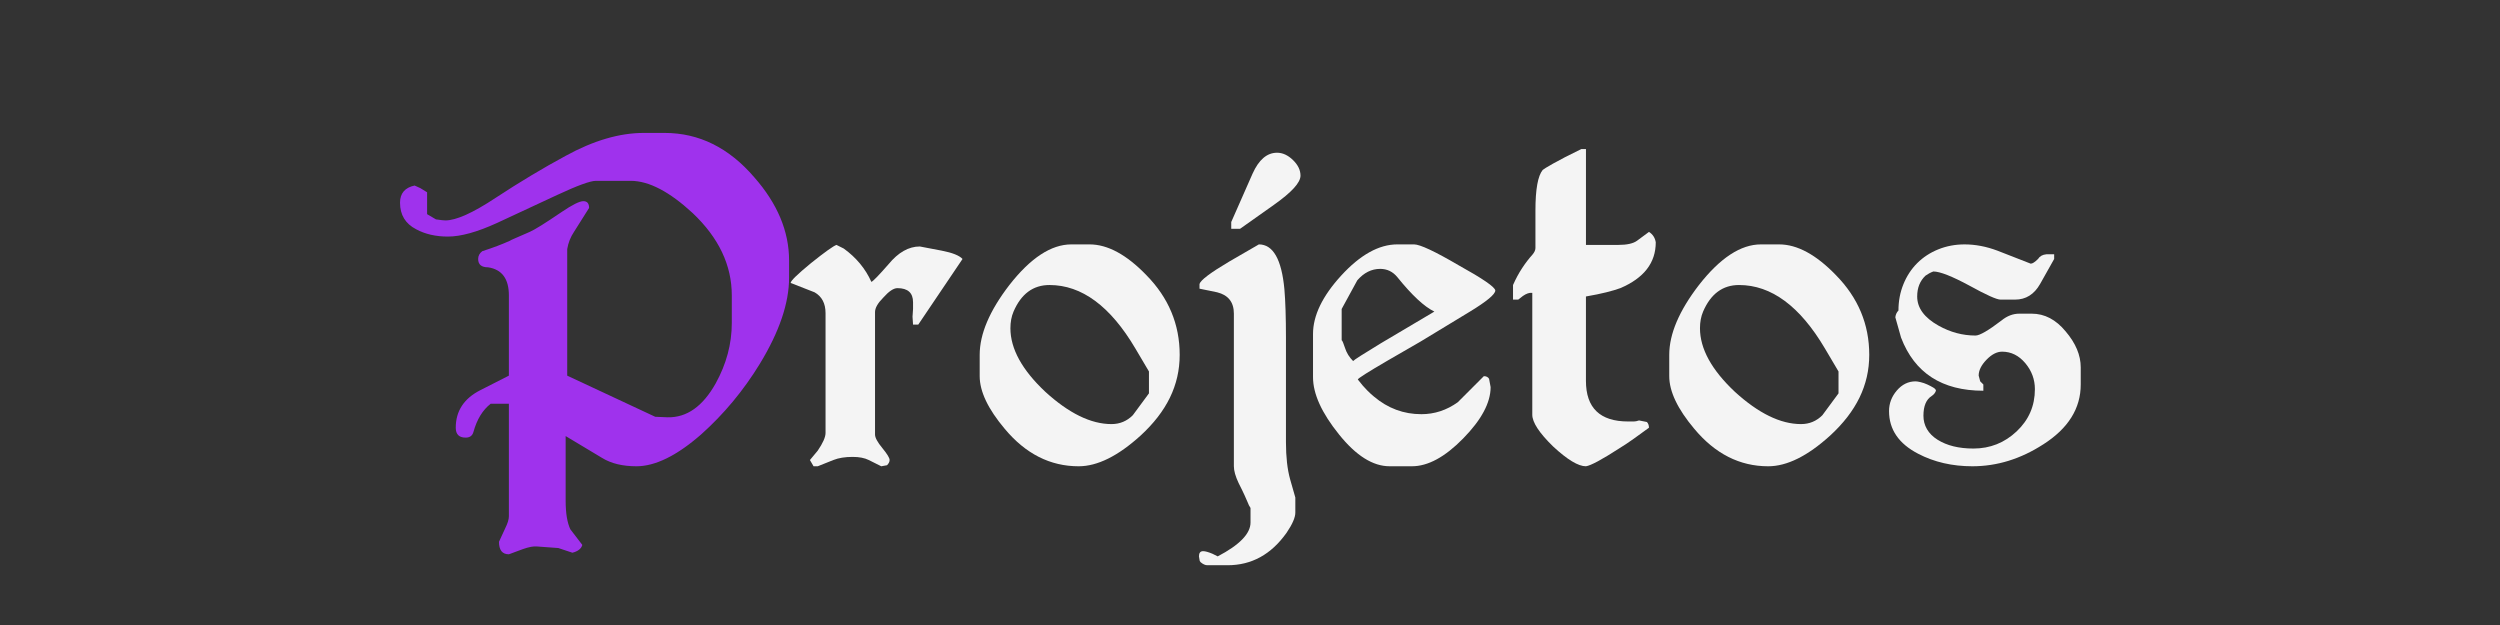 <?xml version="1.0" encoding="UTF-8"?>
<svg id="Camada_1" data-name="Camada 1" xmlns="http://www.w3.org/2000/svg" viewBox="0 0 1200 300">
  <rect x="0" y="0" width="1200" height="300" fill="#333333" stroke="none"/>
  <defs>
    <style>
      .cls-1 {
        fill: #9f32ed;
      }

      .cls-2 {
        fill: #f4f4f4;
      }
    </style>
  </defs>
  <path class="cls-1" d="M364.76,174.56c-7.84,12.84-17.25,24.17-28.25,34-11.67,10.17-22,15.25-31,15.25-6.67,0-12.17-1.33-16.5-4l-17.5-10.5v31c0,6,.75,10.58,2.25,13.75l5.75,7.5c-.5,1.83-2.09,3.08-4.75,3.75l-6.75-2.25-10.25-.75c-1.67-.17-3.92.25-6.75,1.25l-6.75,2.5c-3.17,0-4.75-2-4.75-6l3-6.5c1.16-2.34,1.75-4.25,1.75-5.75v-54h-8.75c-3.84,3-6.59,7.5-8.25,13.5-.5,1.84-1.75,2.75-3.75,2.75-3.17,0-4.75-1.58-4.75-4.75,0-8,3.91-14,11.75-18l13.75-7v-38.5c0-8-3.34-12.5-10-13.5-3.17,0-4.75-1.33-4.75-4,0-1.5.66-2.75,2-3.75,5.16-1.66,9.58-3.33,13.25-5,.16-.16,1.04-.58,2.62-1.25,1.58-.66,3.88-1.66,6.88-3,2.33-1,7.41-4.16,15.25-9.5,5.16-3.5,8.66-5.25,10.5-5.25s2.75,1.09,2.75,3.25l-7.25,11.5c-1.67,2.5-2.75,5.25-3.25,8.25v60.75l42.25,19.75,6,.25c9.16.17,16.83-5.25,23-16.25,5.16-9.33,7.75-19,7.75-29v-13.25c0-14.5-6.25-27.66-18.75-39.5-11.17-10.33-21.09-15.5-29.75-15.5h-16.75c-2.67,0-8.84,2.25-18.5,6.75l-29,13.5c-9.5,4.34-17.34,6.5-23.5,6.5-5.84,0-10.92-1.16-15.25-3.5-5.17-2.66-7.75-6.91-7.75-12.75,0-4.5,2.33-7.25,7-8.25l2.75,1.25,3.25,2v10.5l4.25,2.5c1.16.17,2.12.29,2.88.38.75.09,1.29.12,1.62.12,5.16,0,13.16-3.58,24-10.75,11.66-7.66,22.91-14.41,33.75-20.25,13.33-7.33,25.83-11,37.5-11h10c16.5,0,30.83,7.09,43,21.25,11.16,12.67,16.75,26,16.75,40v8.25c0,12.17-4.67,25.92-14,41.25Z"/>
  <g>
    <path class="cls-2" d="M440.76,155.81h-2.5l-.25-3.75.25-3.75v-3.25c0-4.5-2.5-6.75-7.5-6.75-1.84,0-4.09,1.5-6.75,4.5-2.67,2.67-4,5-4,7v58.75c0,1.5,1.16,3.67,3.5,6.5,2.33,2.84,3.5,4.75,3.5,5.75,0,.84-.42,1.67-1.25,2.5l-2.75.5-6-3c-2-1-4.59-1.5-7.75-1.5-3.67,0-6.75.5-9.25,1.5l-7.5,3h-2l-1.75-3,3.75-4.5c2.5-3.66,3.75-6.5,3.75-8.5v-57.5c0-4.66-1.75-8-5.25-10l-11.5-4.5c0-1,3.25-4.16,9.75-9.5,6.66-5.33,10.75-8.25,12.25-8.75l3.5,1.75c6,4.34,10.41,9.67,13.25,16,.83-.33,3.58-3.16,8.25-8.5,4.66-5.66,9.66-8.5,15-8.5l10.5,2c5.16,1,8.5,2.34,10,4l-21.25,31.5Z"/>
    <path class="cls-2" d="M547.5,209.06c-10.84,9.84-20.75,14.75-29.75,14.75-13.67,0-25.5-6-35.5-18-8-9.5-12-17.91-12-25.25v-10.25c0-10,4.75-21.16,14.25-33.5,10.16-13,20.08-19.5,29.75-19.5h8.75c8.66,0,17.75,4.92,27.25,14.75,10.66,10.84,16,23.59,16,38.25s-6.25,27.25-18.75,38.75ZM551.5,178.31l-6.5-11c-12-20.33-25.75-30.5-41.25-30.5-7.84,0-13.59,4.25-17.25,12.75-1,2.34-1.5,5-1.5,8,0,9.84,5.58,20,16.75,30.5,11.33,10.34,21.91,15.5,31.75,15.5,4,0,7.41-1.41,10.25-4.25l7.75-10.5v-10.5Z"/>
    <path class="cls-2" d="M617.5,255.81c-7.34,10.33-16.75,15.5-28.25,15.5h-9.75c-1,0-2.09-.5-3.25-1.5-.34-.34-.5-.75-.5-1.25l-.25-1.5c0-1.67.66-2.5,2-2.5,1,0,2.5.41,4.5,1.25l2.5,1.25c10.5-5.5,15.75-10.92,15.75-16.25v-7c-.5-.67-1-1.67-1.5-3-1-2.34-1.88-4.25-2.62-5.75l-1.62-3.25c-1.5-3.17-2.25-5.84-2.25-8v-73.25c0-5.5-2.67-8.91-8-10.25l-8.5-1.75v-2.25c.5-1.83,5.25-5.41,14.25-10.75l14.25-8.25c6.83,0,10.91,7.17,12.25,21.5.5,5.84.75,13.67.75,23.5v50c0,7,.66,12.91,2,17.75l2.5,8.75v7.25c0,2.33-1.42,5.58-4.25,9.75ZM611.5,98.31l-16.25,11.5h-4.25v-3.25l10.25-23.25c3-6.66,6.91-10,11.75-10,2.66,0,5.21,1.17,7.62,3.5,2.41,2.34,3.62,4.84,3.62,7.5,0,3.34-4.25,8-12.75,14Z"/>
    <path class="cls-2" d="M705.5,149.61l-23.75,14.41-15.5,8.95c-9.67,5.63-14.5,8.7-14.5,9.19,1.66,2.16,3.16,3.89,4.5,5.22,1.33,1.33,2.41,2.32,3.25,2.98,6.66,5.63,14.25,8.45,22.75,8.45,6.33,0,12.16-1.91,17.5-5.75l12.5-12.5c1.16,0,2,.42,2.5,1.25l.75,4c0,7.5-4.42,15.75-13.25,24.73-8.67,8.84-16.84,13.27-24.5,13.27h-10.75c-8,0-16.09-5.08-24.25-15.25-8.34-10.33-12.5-19.5-12.5-27.5v-20.75c0-8.83,4.5-18.16,13.5-28,9.16-10,18.16-15,27-15h8c2.83,0,9.91,3.31,21.25,9.94,11.66,6.46,17.58,10.52,17.75,12.18,0,1.82-4.09,5.22-12.25,10.19ZM670.75,133.06c-2.17-2.66-4.92-4-8.25-4-4.17,0-7.84,1.84-11,5.5l-7.5,13.75v15c.33.17.88,1.42,1.62,3.75.75,2.34,2.04,4.42,3.88,6.25.33-.5,4.75-3.33,13.25-8.5l25.75-15.25c-4.84-2.33-10.75-7.83-17.75-16.5Z"/>
    <path class="cls-2" d="M777.75,138.31c-1.84.67-4.09,1.34-6.75,2-2.67.67-5.92,1.34-9.75,2v40.5c0,13,6.75,19.5,20.25,19.5h2.75c.66,0,1.5-.16,2.5-.5l3.75.75c.66.67,1,1.59,1,2.75-2.5,1.84-4.92,3.59-7.25,5.25-2.34,1.67-4.59,3.17-6.75,4.5-8.5,5.5-13.92,8.42-16.25,8.75-3.67,0-8.92-3.16-15.75-9.5-6.67-6.5-10-11.58-10-15.25v-58.5c-1.34-.16-2.84.34-4.5,1.5l-2.25,1.75h-2.5v-7c1.33-3,2.79-5.71,4.38-8.12,1.58-2.41,3.21-4.54,4.88-6.38,1-1.16,1.5-2.25,1.5-3.25v-18c0-10.16,1.16-16.66,3.5-19.5.33-.33,2.04-1.38,5.12-3.12,3.08-1.75,7.54-4.04,13.38-6.88h2.25v46h15.5c4.16,0,7.16-.66,9-2l5.75-4.25c1.83,1.17,2.91,2.84,3.25,5,0,9.84-5.67,17.17-17,22Z"/>
    <path class="cls-2" d="M878.49,209.06c-10.84,9.84-20.75,14.75-29.75,14.75-13.67,0-25.5-6-35.5-18-8-9.5-12-17.91-12-25.25v-10.25c0-10,4.75-21.16,14.25-33.5,10.16-13,20.08-19.5,29.75-19.5h8.75c8.66,0,17.75,4.92,27.25,14.75,10.66,10.84,16,23.59,16,38.25s-6.25,27.25-18.75,38.75ZM882.49,178.31l-6.5-11c-12-20.33-25.75-30.5-41.25-30.5-7.84,0-13.59,4.25-17.25,12.75-1,2.34-1.5,5-1.5,8,0,9.84,5.58,20,16.75,30.5,11.33,10.34,21.91,15.5,31.75,15.5,4,0,7.41-1.41,10.25-4.25l7.75-10.5v-10.5Z"/>
    <path class="cls-2" d="M980.74,213.31c-10.84,7-22.17,10.5-34,10.5-9.67,0-18.34-2-26-6-9.34-4.83-14-11.66-14-20.5,0-3.66,1.25-6.96,3.75-9.88,2.5-2.91,5.5-4.38,9-4.38.5,0,1.29.12,2.38.38,1.08.25,2.16.62,3.25,1.12,1.08.5,2.04,1,2.88,1.5.83.5,1.25,1,1.25,1.5-.34,1-1,1.84-2,2.5-2.67,1.67-4,4.84-4,9.5s2.25,8.67,6.75,11.5c4.5,2.84,10.25,4.25,17.25,4.25,8,0,14.91-2.75,20.75-8.25,5.83-5.5,8.75-12.25,8.75-20.25,0-4.66-1.54-8.83-4.62-12.5-3.09-3.66-6.79-5.5-11.12-5.5-2.5,0-5,1.29-7.5,3.88-2.5,2.59-3.75,5.12-3.75,7.62l.75,2.75,1.5,1.5v3c-19.84,0-33-8.5-39.5-25.5l-2.75-9.75c.16-1.33.66-2.41,1.5-3.25,0-4.5.79-8.71,2.38-12.62,1.58-3.91,3.79-7.29,6.62-10.12s6.21-5.04,10.12-6.62c3.91-1.58,8.12-2.38,12.62-2.38,5.16,0,10.41,1,15.75,3l16,6.25c.83,0,2-.75,3.5-2.25.83-1.33,2.16-2.08,4-2.25h3.75v2.25l-6.75,12c-2.84,5-6.84,7.5-12,7.5h-7c-1.84,0-6.84-2.25-15-6.75-8.34-4.5-14.09-6.75-17.25-6.75-1.34.5-2.59,1.17-3.75,2-2.67,2.5-4,5.84-4,10,0,5.5,3.41,10.17,10.25,14,5.66,3.17,11.58,4.75,17.75,4.75,2,0,6.16-2.41,12.5-7.25,2.66-2.16,5.5-3.25,8.5-3.25h6c6.16,0,11.58,2.84,16.25,8.5,4.83,5.67,7.25,11.42,7.25,17.25v8.25c0,11.5-6,21.09-18,28.75Z"/>
  </g>
</svg>